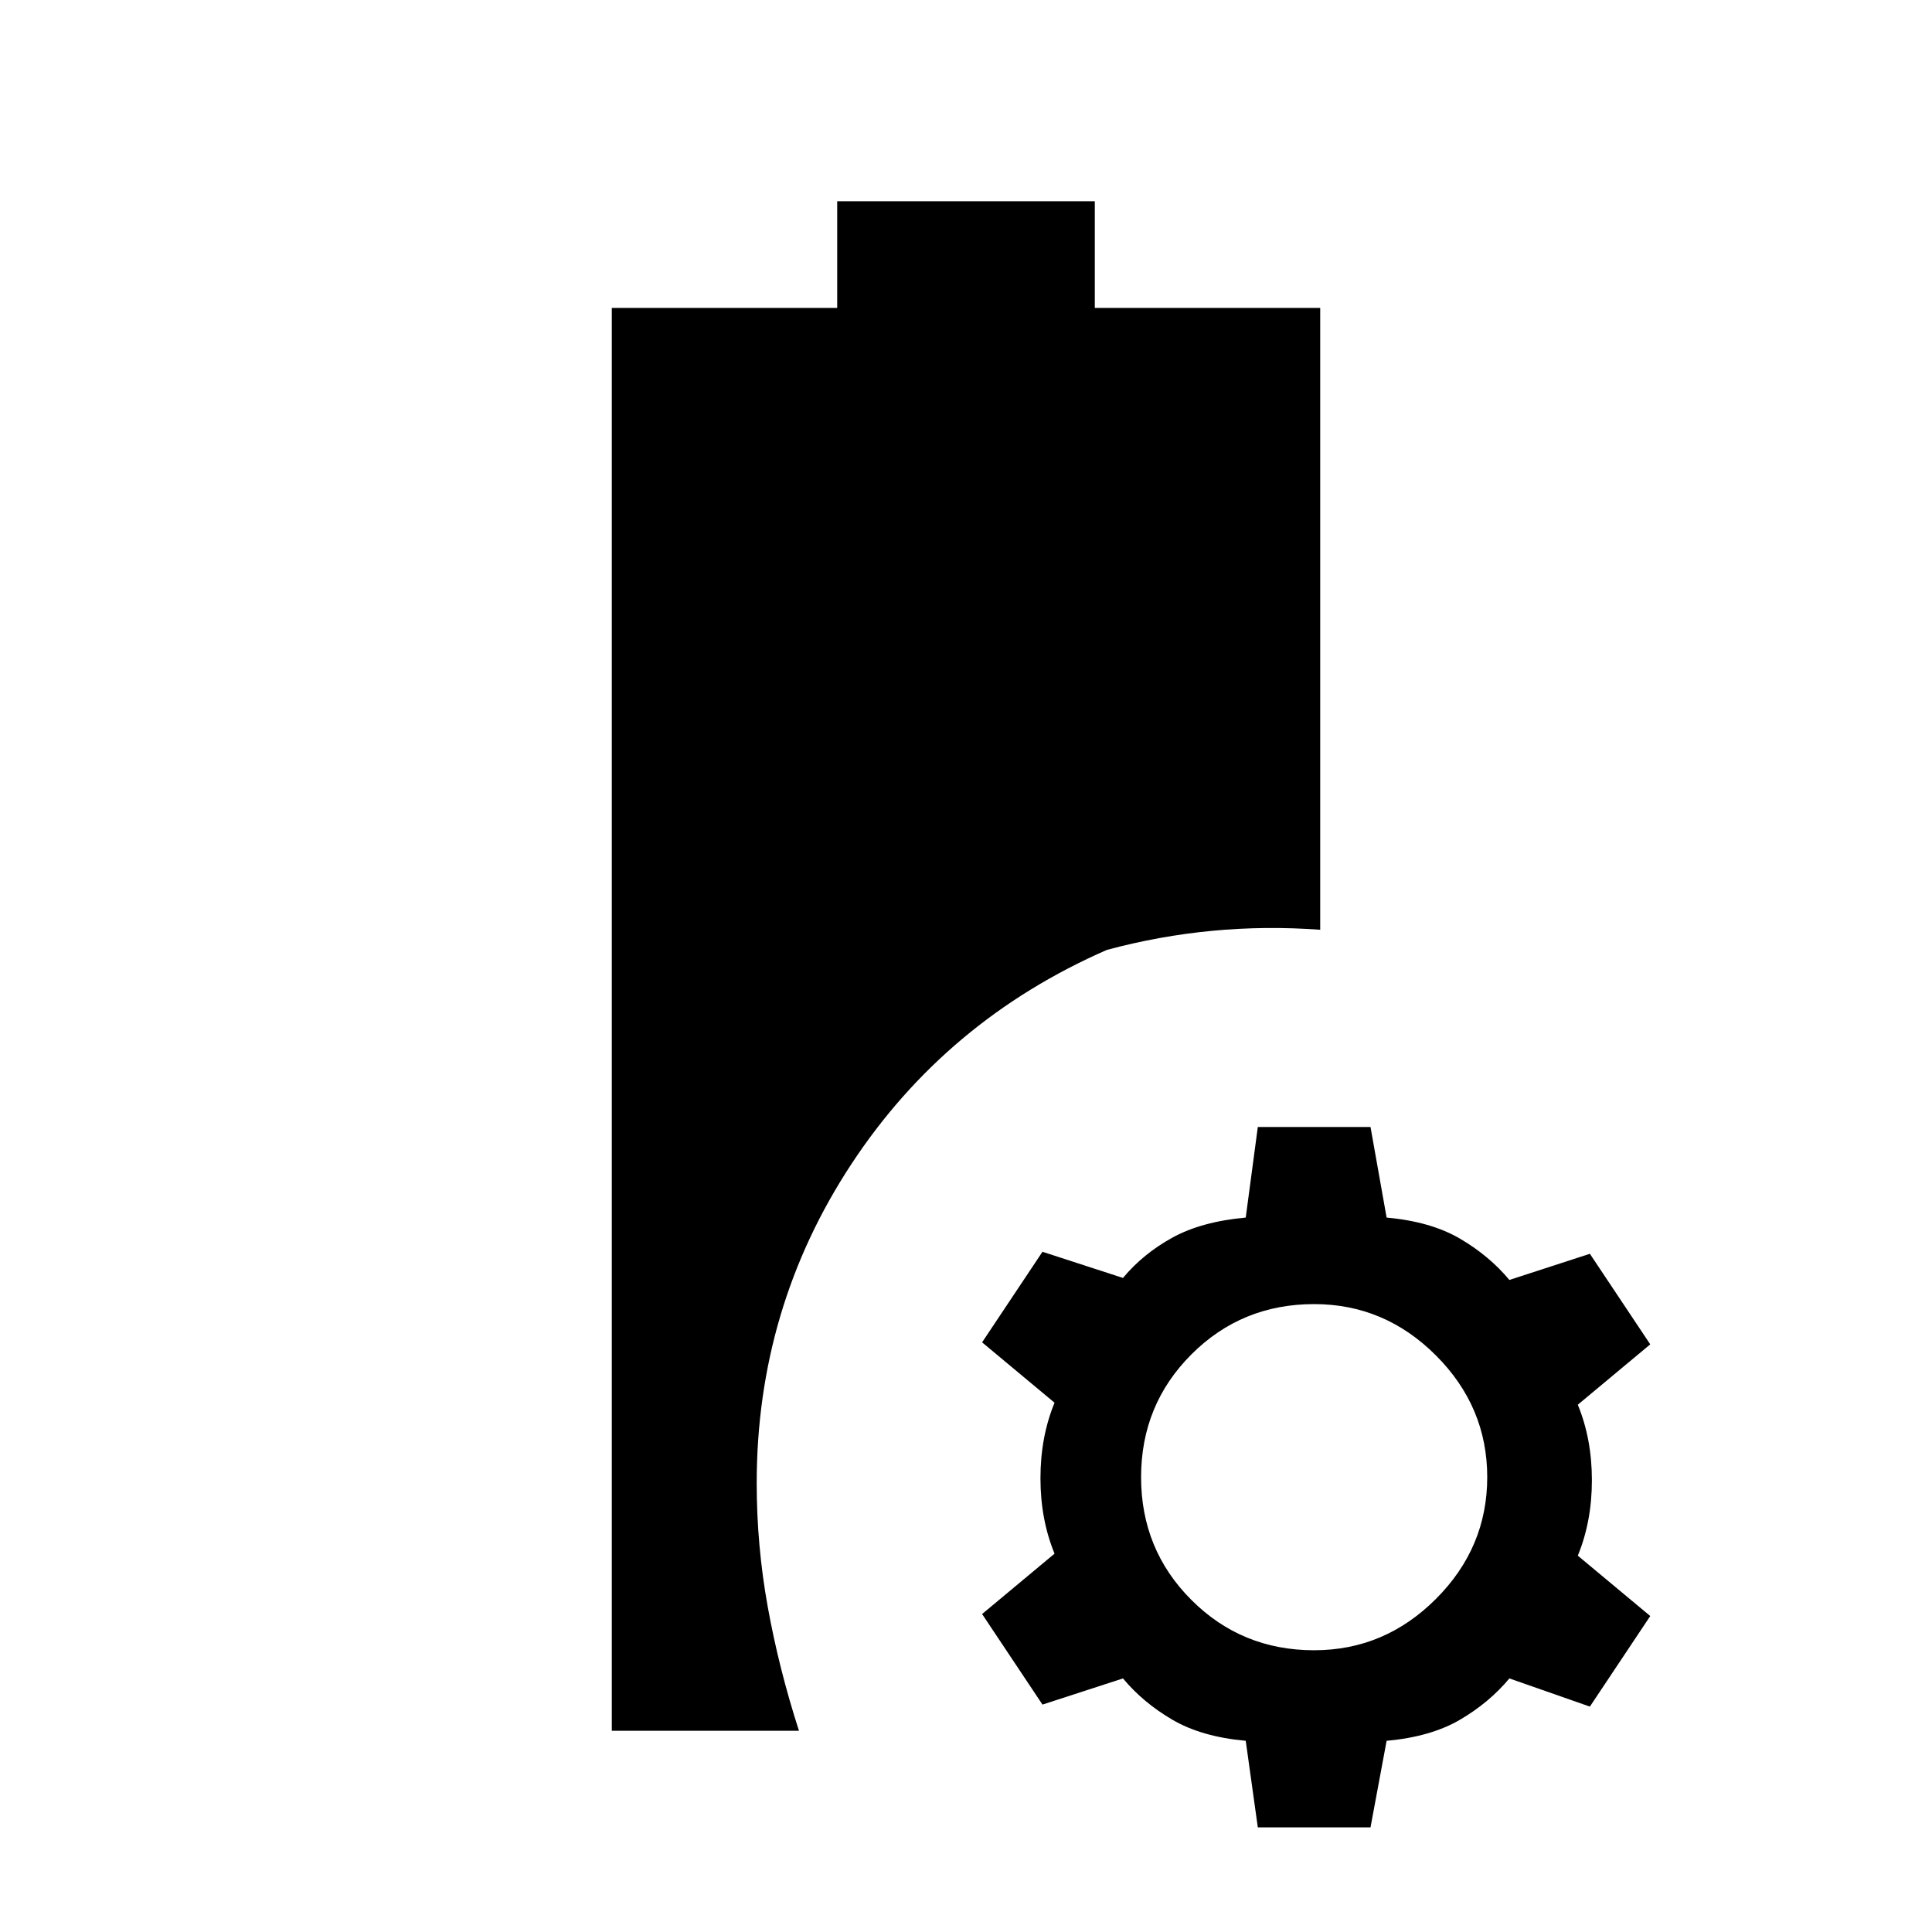 <svg xmlns="http://www.w3.org/2000/svg" height="24" viewBox="0 -960 960 960" width="24"><path d="M304-100v-707h112v-53h128v53h112v309q-27-2-53.5.5T550-488q-80 35-127 106.5T376-223q0 31 5.5 61.5T397-100h-93Zm321 48-6-43q-22-2-36.5-10.5T558-126l-40 13-30-45 36-30q-7-17-7-37.5t7-37.5l-36-30 30-45 40 13q10-12 24.5-20t36.5-10l6-45h56l8 45q22 2 36.5 10.5T750-324l40-13 30 45-36 30q7 17 7 37.5t-7 37.5l36 30-30 45-40-14q-10 12-24.5 20.5T689-95l-8 43h-56Zm28-88q35 0 60.5-25.5T739-226q0-35-25.5-60.5T653-312q-36 0-61 25t-25 61q0 36 25 61t61 25Z"/></svg>